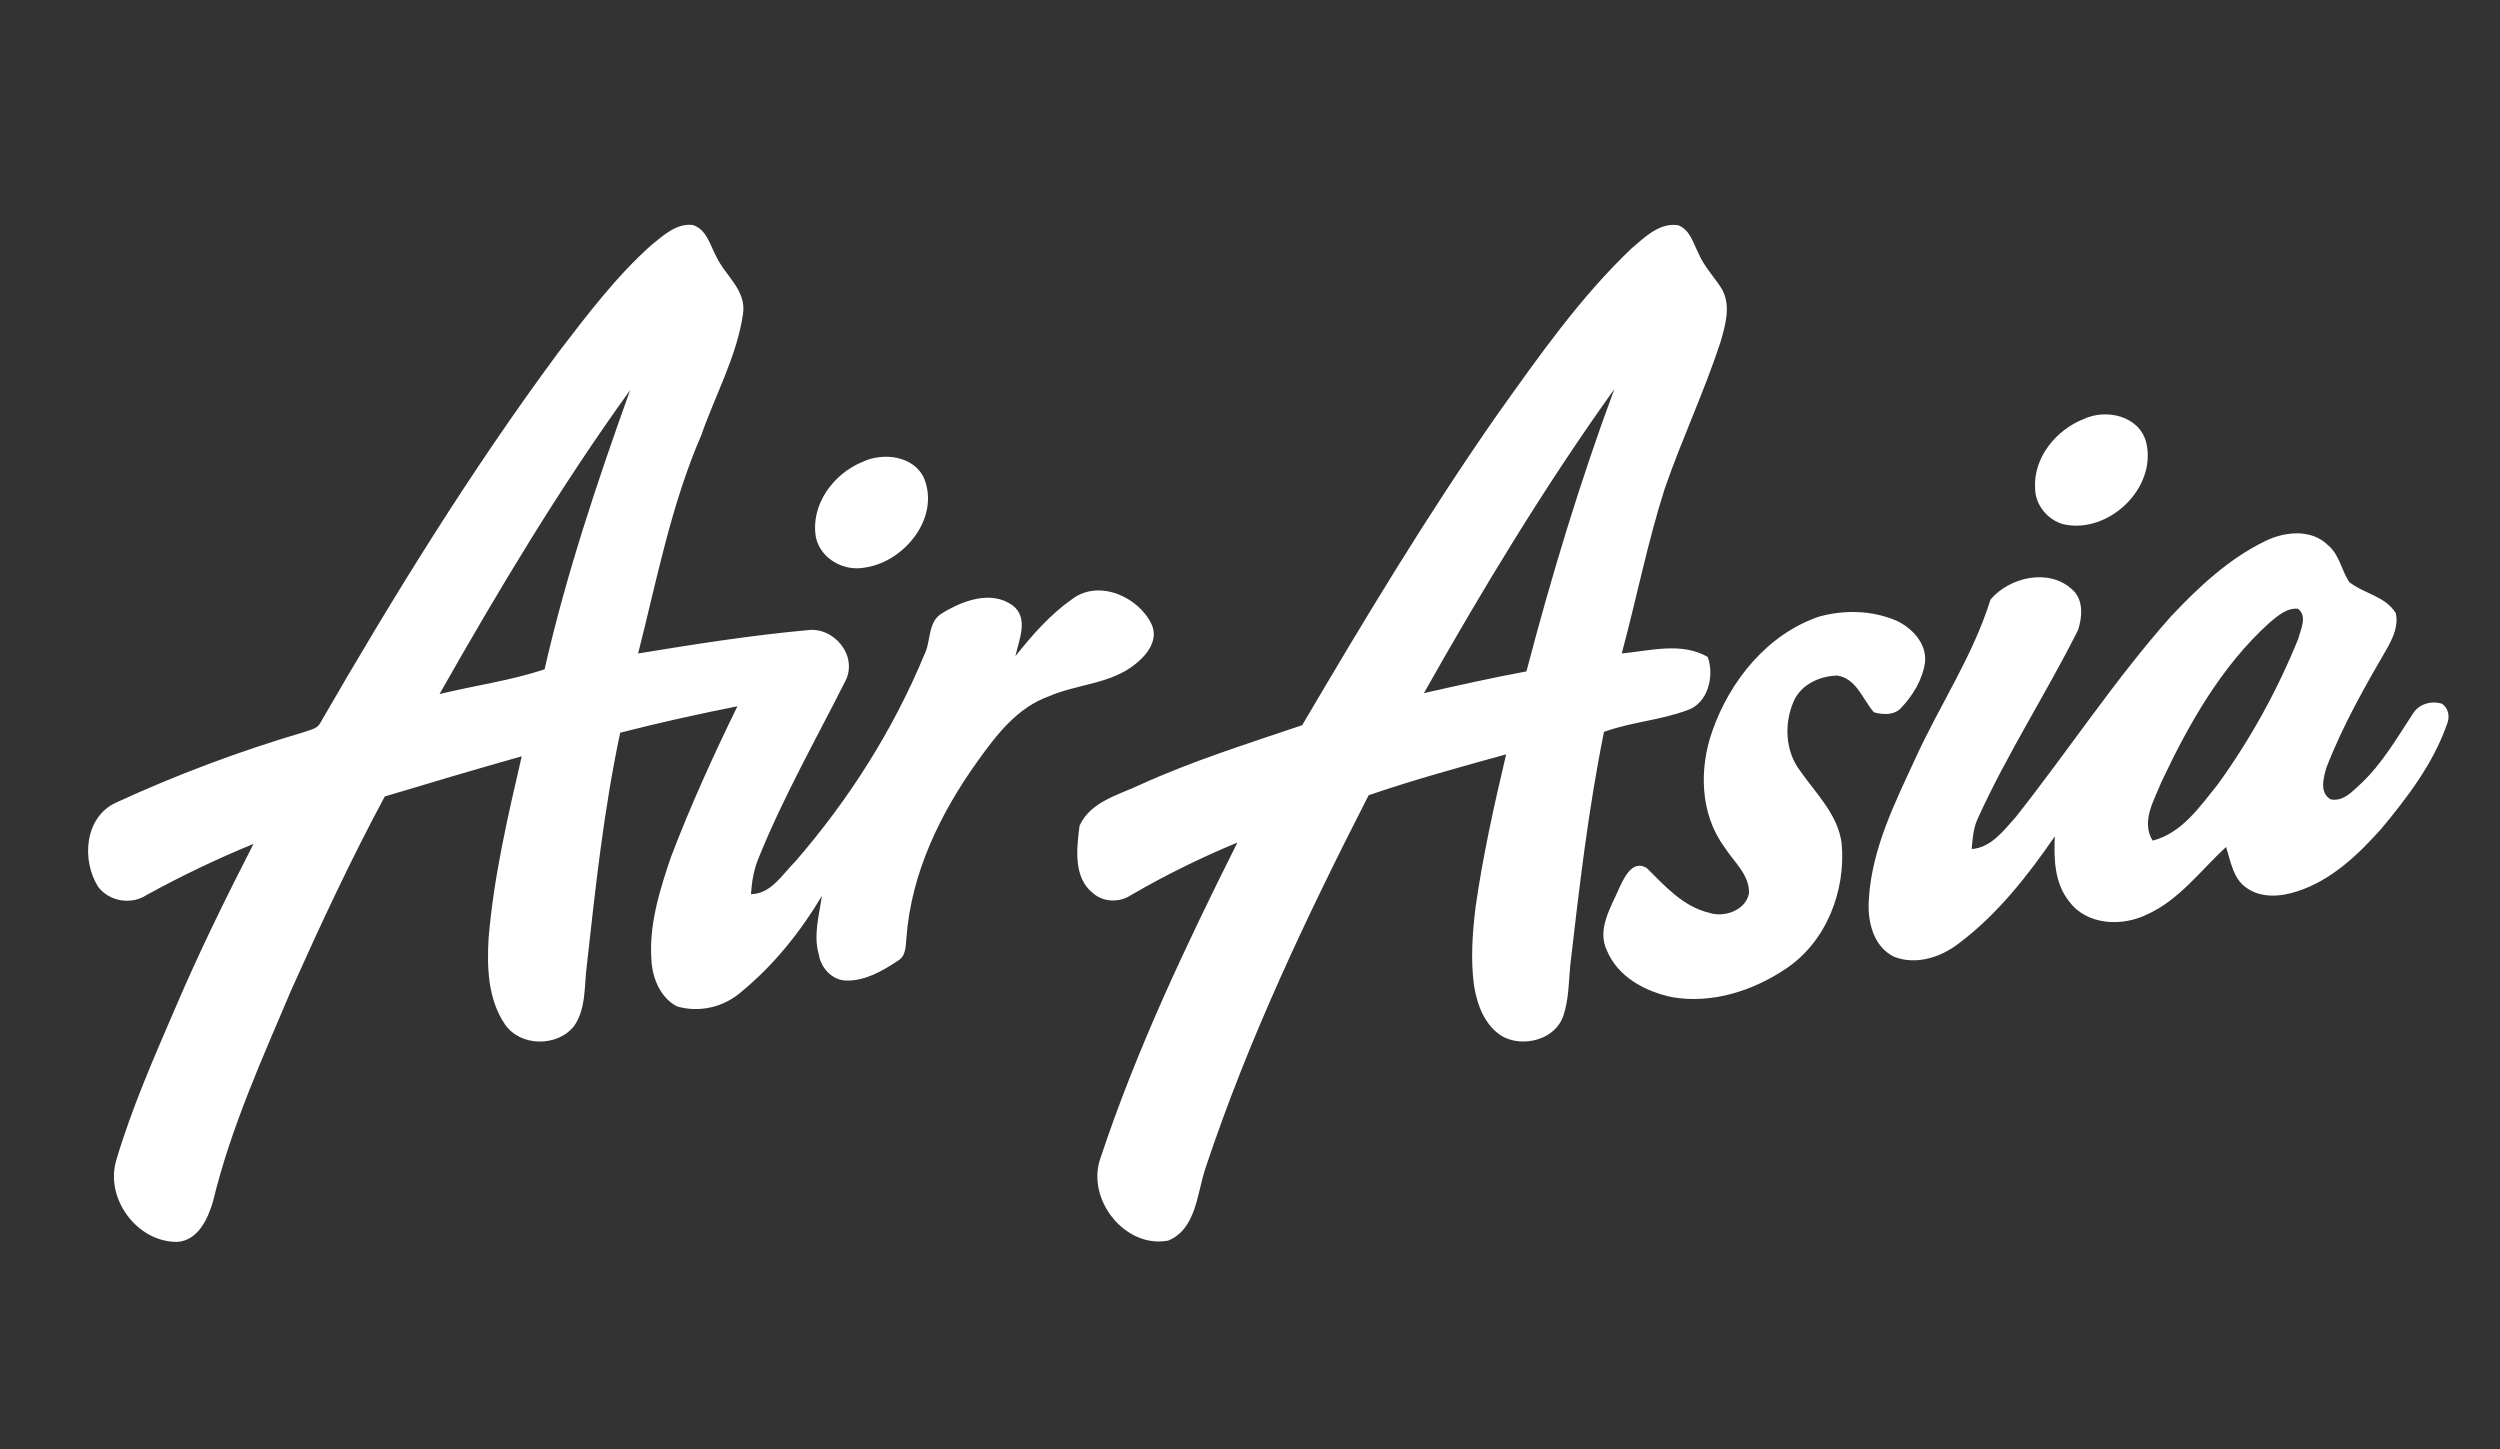 <svg width="188" height="109" viewBox="0 0 188 109" fill="none" xmlns="http://www.w3.org/2000/svg">
<rect x="0" y="0" width="188" height="109" fill="#333333" stroke="none"/>
<path d="M136.785 46.372C138.686 45.842 140.787 45.893 142.616 46.677C143.795 47.226 144.894 48.392 144.764 49.788C144.583 51.099 143.863 52.284 142.967 53.228C142.457 53.799 141.589 53.759 140.917 53.563C140.067 52.589 139.612 51.026 138.162 50.801C136.832 50.834 135.411 51.481 134.872 52.77C134.156 54.424 134.25 56.487 135.356 57.948C136.553 59.674 138.223 61.251 138.495 63.442C138.813 67.013 137.323 70.843 134.286 72.856C131.824 74.509 128.762 75.493 125.794 74.996C123.773 74.589 121.676 73.488 120.844 71.49C120.063 69.887 121.152 68.216 121.777 66.759C122.139 65.981 122.786 64.608 123.845 65.284C125.208 66.635 126.567 68.169 128.513 68.637C129.651 69.03 131.278 68.463 131.524 67.18C131.571 65.771 130.371 64.804 129.68 63.703C127.84 61.211 127.761 57.81 128.769 54.969C130.096 51.175 132.916 47.695 136.785 46.372ZM170.364 40.679C171.821 39.97 173.806 39.76 175.057 40.991C175.925 41.696 176.069 42.877 176.662 43.767C177.754 44.646 179.377 44.824 180.158 46.1C180.372 46.983 179.999 47.847 179.591 48.61C177.881 51.553 176.181 54.533 174.949 57.719C174.724 58.489 174.399 59.627 175.274 60.114C176.243 60.299 176.923 59.485 177.566 58.907C179.15 57.407 180.241 55.506 181.431 53.701C181.872 52.945 182.805 52.672 183.622 52.916C184.164 53.276 184.247 53.951 183.991 54.522C182.957 57.439 181.062 59.932 179.106 62.286C177.338 64.27 175.325 66.203 172.743 67.031C171.503 67.442 170.035 67.558 168.922 66.755C167.92 66.065 167.75 64.764 167.4 63.692C165.483 65.454 163.882 67.682 161.445 68.772C159.576 69.691 156.937 69.589 155.606 67.794C154.493 66.421 154.446 64.579 154.522 62.893C152.468 65.876 150.19 68.783 147.276 70.963C145.935 71.995 144.091 72.59 142.457 71.958C140.848 71.199 140.407 69.219 140.541 67.587C140.765 63.859 142.461 60.444 144.001 57.116C145.827 53.076 148.361 49.355 149.684 45.09C151.109 43.393 154.091 42.706 155.83 44.334C156.694 45.082 156.597 46.405 156.264 47.39C153.864 52.175 150.932 56.684 148.723 61.567C148.39 62.283 148.336 63.075 148.271 63.849C149.717 63.747 150.668 62.468 151.564 61.469C155.519 56.477 159.023 51.117 163.256 46.354C165.339 44.141 167.613 42.012 170.364 40.679ZM170.639 46.852C167.042 50.111 164.601 54.431 162.548 58.784C161.998 60.168 160.99 61.756 161.875 63.216C164.066 62.66 165.415 60.677 166.76 59.009C169.215 55.619 171.261 51.917 172.83 48.033C173.014 47.331 173.535 46.314 172.805 45.78C171.941 45.696 171.254 46.343 170.639 46.852ZM64.86 34.735C66.415 33.993 68.757 34.266 69.509 36.01C70.674 38.989 67.984 42.248 65.059 42.677C63.479 42.997 61.704 42.034 61.357 40.403C60.93 37.972 62.676 35.614 64.86 34.735ZM156.687 31.515C158.368 30.72 160.83 31.254 161.384 33.223C162.255 36.693 158.546 40.206 155.143 39.418C153.968 39.087 153.036 37.95 153.039 36.704C152.909 34.404 154.626 32.322 156.687 31.515ZM122.695 18.679C123.682 17.843 124.8 16.713 126.202 16.942C127.11 17.287 127.33 18.305 127.742 19.079C128.155 20.07 128.928 20.834 129.485 21.735C130.183 22.97 129.756 24.423 129.391 25.695C128.162 29.452 126.47 33.034 125.179 36.769C123.888 40.831 123.061 45.028 121.954 49.141C124.076 48.941 126.455 48.262 128.422 49.402C128.936 50.83 128.451 52.912 126.853 53.417C124.832 54.169 122.645 54.297 120.62 55.038C119.442 60.851 118.758 66.744 118.079 72.634C117.963 73.895 117.974 75.188 117.558 76.398C116.951 78.193 114.535 78.796 112.977 77.935C111.661 77.132 111.079 75.581 110.848 74.127C110.584 72.165 110.725 70.174 110.963 68.216C111.513 64.346 112.363 60.528 113.263 56.727C109.796 57.683 106.325 58.635 102.923 59.801C98.284 68.874 93.884 78.124 90.663 87.814C90.009 89.711 89.98 92.41 87.85 93.293C84.622 93.907 81.664 90.205 82.749 87.106C85.471 78.901 89.192 71.072 93.053 63.358C90.309 64.495 87.633 65.811 85.059 67.308C84.202 67.878 82.988 67.867 82.203 67.173C80.685 65.989 80.97 63.776 81.183 62.09C82.015 60.273 84.108 59.786 85.757 59.005C89.698 57.211 93.845 55.921 97.926 54.533C102.601 46.583 107.363 38.67 112.645 31.109C115.739 26.77 118.823 22.363 122.695 18.679ZM107.077 52.124C109.64 51.546 112.204 50.965 114.789 50.489C116.669 43.313 118.82 36.21 121.401 29.256C116.162 36.573 111.499 44.287 107.077 52.124ZM49.003 18.41C49.892 17.702 50.872 16.771 52.098 16.92C53.143 17.251 53.396 18.432 53.862 19.286C54.531 20.728 56.147 21.829 55.876 23.602C55.406 26.81 53.79 29.695 52.734 32.733C50.46 37.979 49.39 43.622 47.987 49.141C52.21 48.45 56.447 47.778 60.71 47.39C62.702 47.117 64.527 49.297 63.584 51.19C61.36 55.601 58.906 59.921 57.051 64.513C56.686 65.378 56.534 66.308 56.472 67.242C58.005 67.22 58.833 65.742 59.809 64.782C63.812 60.161 67.159 54.914 69.502 49.25C70.034 48.229 69.734 46.736 70.869 46.103C72.387 45.17 74.542 44.359 76.154 45.529C77.391 46.481 76.621 48.109 76.361 49.344C77.615 47.757 78.975 46.209 80.641 45.042C82.633 43.545 85.638 44.875 86.61 46.972C87.124 48.105 86.281 49.217 85.435 49.893C83.573 51.452 81.003 51.426 78.855 52.371C76.516 53.206 74.94 55.248 73.541 57.207C70.731 61.116 68.522 65.643 68.165 70.516C68.103 71.115 68.143 71.882 67.543 72.234C66.382 73.005 65.081 73.768 63.642 73.739C62.575 73.72 61.729 72.79 61.574 71.773C61.147 70.32 61.61 68.815 61.805 67.373C60.196 70.076 58.182 72.587 55.749 74.585C54.441 75.737 52.586 76.177 50.908 75.679C49.694 75.043 49.093 73.64 48.996 72.325C48.768 69.626 49.596 66.988 50.449 64.466C51.921 60.6 53.638 56.829 55.453 53.112C52.499 53.701 49.556 54.351 46.639 55.099C45.409 60.877 44.777 66.755 44.126 72.623C43.923 74.149 44.093 75.86 43.157 77.179C41.895 78.742 39.122 78.72 37.969 77.027C36.685 75.137 36.609 72.71 36.747 70.501C37.137 65.891 38.193 61.371 39.234 56.873C35.792 57.846 32.361 58.864 28.934 59.895C26.389 64.63 24.115 69.509 21.916 74.418C19.715 79.624 17.354 84.809 16.023 90.332C15.64 91.636 14.917 93.253 13.373 93.388C10.336 93.457 7.849 90.125 8.757 87.2C9.924 83.28 11.58 79.53 13.193 75.777C14.982 71.591 16.989 67.507 19.064 63.46C16.309 64.59 13.623 65.876 11.012 67.311C9.859 68.063 8.214 67.791 7.383 66.69C6.11 64.688 6.36 61.425 8.735 60.353C13.297 58.25 18.023 56.484 22.842 55.059C23.272 54.892 23.84 54.834 24.078 54.377C29.596 44.817 35.406 35.4 41.971 26.527C44.151 23.689 46.324 20.797 49.003 18.41ZM33.052 52.193C35.68 51.553 38.392 51.186 40.952 50.333C42.578 43.189 44.918 36.221 47.387 29.335C42.123 36.631 37.488 44.363 33.052 52.193Z" fill="white"/>
</svg>

